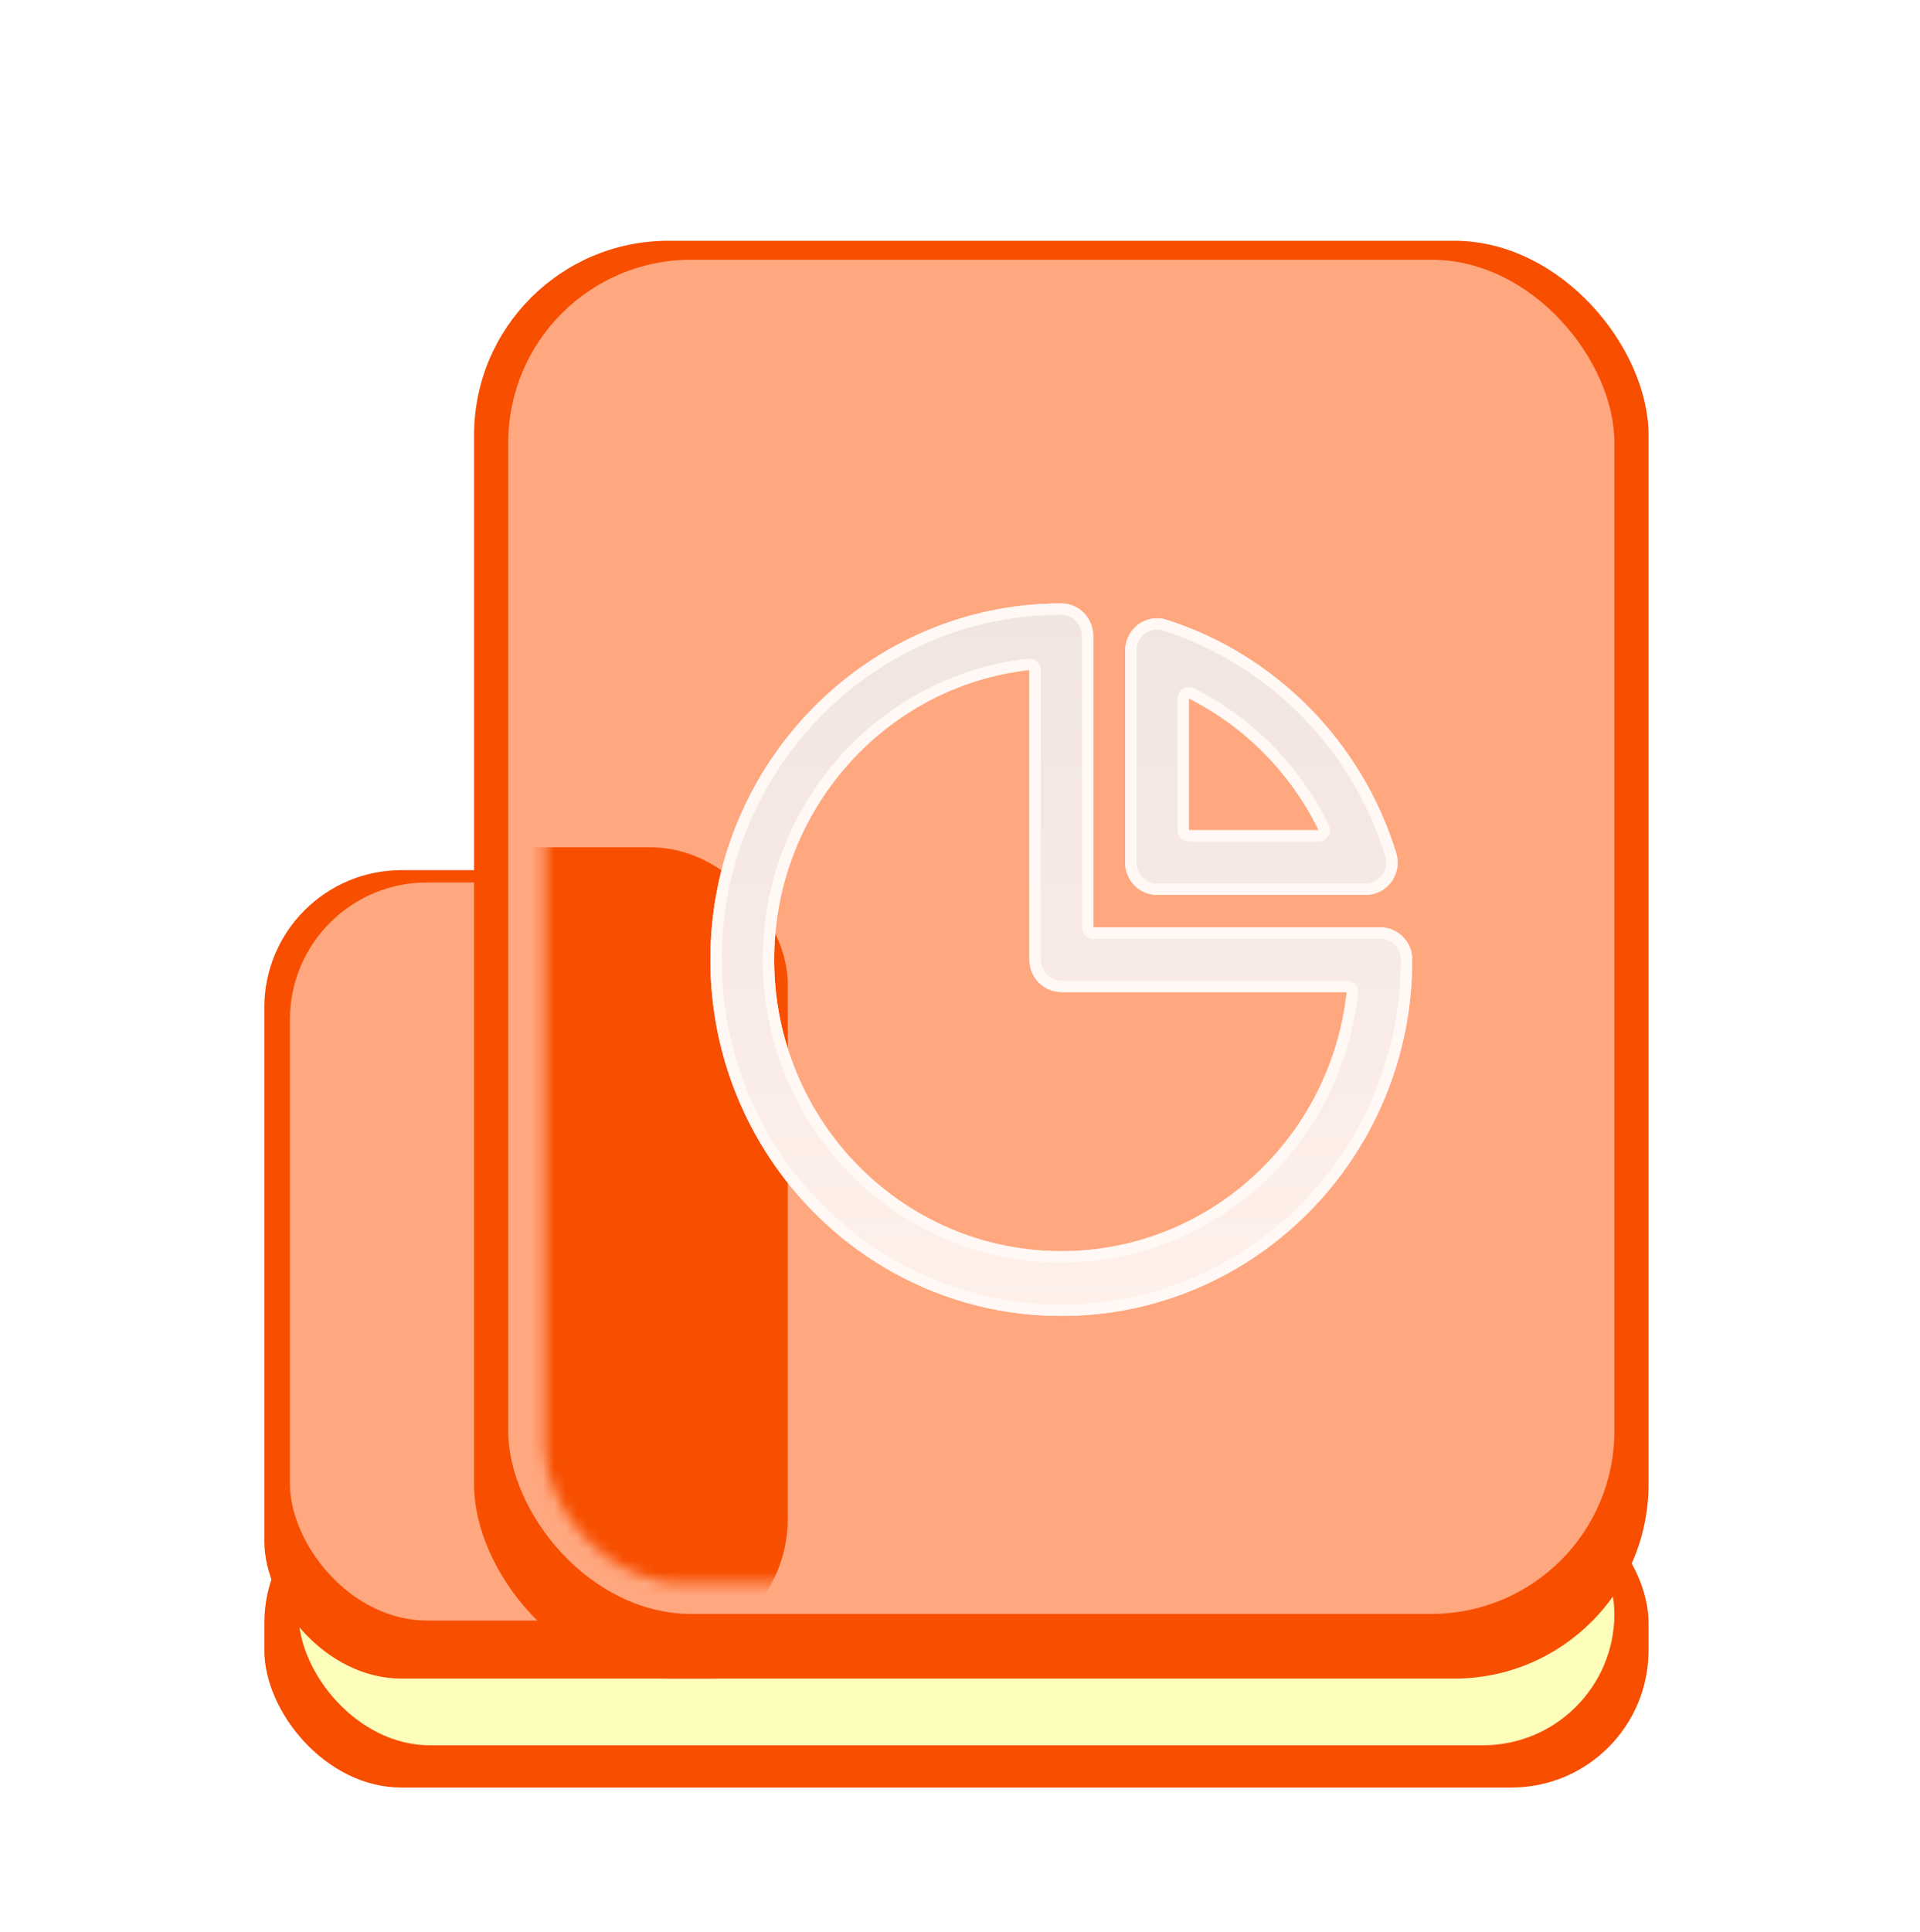 <svg width="168" height="169" viewBox="0 0 168 169" fill="none" xmlns="http://www.w3.org/2000/svg">
<g filter="url(#filter0_f_1_402)">
<rect x="23.13" y="129.978" width="121.119" height="26.395" rx="12" fill="#F74E00"/>
</g>
<g filter="url(#filter1_f_1_402)">
<rect x="26.118" y="129.676" width="115.143" height="22.998" rx="11.499" fill="#FEFEBB"/>
</g>
<g filter="url(#filter2_bii_1_402)">
<rect x="23.13" y="74.12" width="51.384" height="70.72" rx="12" fill="#F74E00"/>
</g>
<g filter="url(#filter3_f_1_402)">
<rect x="25.365" y="77.196" width="42.028" height="64.568" rx="12" fill="#FFA77E"/>
</g>
<g filter="url(#filter4_bii_1_402)">
<rect x="41.481" y="19.064" width="102.768" height="125.777" rx="17" fill="#F74E00"/>
</g>
<g filter="url(#filter5_f_1_402)">
<rect x="44.471" y="22.721" width="96.79" height="118.461" rx="16" fill="#FFA77E"/>
</g>
<mask id="mask0_1_402" style="mask-type:alpha" maskUnits="userSpaceOnUse" x="47" y="27" width="91" height="112">
<rect x="47.671" y="27.981" width="89.783" height="110.508" rx="12" fill="#5EC5FF"/>
</mask>
<g mask="url(#mask0_1_402)">
<g filter="url(#filter6_f_1_402)">
<rect x="23.13" y="74.12" width="45.8" height="70.72" rx="12" fill="#F74E00"/>
</g>
</g>
<g filter="url(#filter7_d_1_402)">
<path fill-rule="evenodd" clip-rule="evenodd" d="M90.074 56.608C77.511 58.017 67.74 68.827 67.74 81.952C67.74 96.035 78.989 107.452 92.865 107.452C105.798 107.452 116.448 97.535 117.837 84.785H92.865C91.323 84.785 90.074 83.517 90.074 81.952V56.608ZM62.157 81.952C62.157 64.739 75.906 50.785 92.865 50.785C94.407 50.785 95.657 52.054 95.657 53.619V79.119H120.782C122.324 79.119 123.574 80.387 123.574 81.952C123.574 99.165 109.825 113.119 92.865 113.119C75.906 113.119 62.157 99.165 62.157 81.952ZM99.588 52.632C100.305 52.098 101.229 51.942 102.077 52.213C111.63 55.258 119.167 62.907 122.167 72.603C122.434 73.464 122.28 74.402 121.754 75.129C121.228 75.856 120.393 76.285 119.504 76.285H101.24C99.698 76.285 98.449 75.017 98.449 73.452V54.916C98.449 54.014 98.872 53.166 99.588 52.632ZM104.032 59.102V70.619H115.379C112.94 65.637 108.94 61.578 104.032 59.102Z" fill="url(#paint0_linear_1_402)"/>
<path d="M90.574 56.608C90.574 56.465 90.513 56.33 90.407 56.235C90.301 56.14 90.159 56.095 90.018 56.111C77.2 57.549 67.24 68.575 67.24 81.952C67.24 96.305 78.706 107.952 92.865 107.952C106.062 107.952 116.919 97.835 118.334 84.84C118.349 84.698 118.304 84.557 118.209 84.452C118.114 84.346 117.979 84.285 117.837 84.285H92.865C91.607 84.285 90.574 83.248 90.574 81.952V56.608ZM95.157 79.119C95.157 79.395 95.381 79.619 95.657 79.619H120.782C122.041 79.619 123.074 80.656 123.074 81.952C123.074 98.896 109.542 112.619 92.865 112.619C76.189 112.619 62.657 98.896 62.657 81.952C62.657 65.008 76.189 51.285 92.865 51.285C94.124 51.285 95.157 52.323 95.157 53.619V79.119ZM104.257 58.656C104.102 58.577 103.918 58.585 103.77 58.676C103.622 58.767 103.532 58.928 103.532 59.102V70.619C103.532 70.895 103.756 71.119 104.032 71.119H115.379C115.552 71.119 115.712 71.03 115.804 70.883C115.895 70.737 115.904 70.554 115.828 70.399C113.341 65.32 109.264 61.181 104.257 58.656ZM99.887 53.033C100.475 52.595 101.231 52.468 101.925 52.689C111.32 55.684 118.737 63.209 121.69 72.751C121.91 73.462 121.783 74.237 121.349 74.836C120.916 75.434 120.23 75.785 119.504 75.785H101.24C99.982 75.785 98.949 74.748 98.949 73.452V54.916C98.949 54.17 99.299 53.471 99.887 53.033Z" stroke="#FFF8F4" stroke-miterlimit="10" stroke-linecap="round" stroke-linejoin="round"/>
</g>
<defs>
<filter id="filter0_f_1_402" x="15.13" y="121.978" width="137.119" height="42.395" filterUnits="userSpaceOnUse" color-interpolation-filters="sRGB">
<feFlood flood-opacity="0" result="BackgroundImageFix"/>
<feBlend mode="normal" in="SourceGraphic" in2="BackgroundImageFix" result="shape"/>
<feGaussianBlur stdDeviation="4" result="effect1_foregroundBlur_1_402"/>
</filter>
<filter id="filter1_f_1_402" x="18.118" y="121.676" width="131.143" height="38.998" filterUnits="userSpaceOnUse" color-interpolation-filters="sRGB">
<feFlood flood-opacity="0" result="BackgroundImageFix"/>
<feBlend mode="normal" in="SourceGraphic" in2="BackgroundImageFix" result="shape"/>
<feGaussianBlur stdDeviation="4" result="effect1_foregroundBlur_1_402"/>
</filter>
<filter id="filter2_bii_1_402" x="17.13" y="68.12" width="63.384" height="82.72" filterUnits="userSpaceOnUse" color-interpolation-filters="sRGB">
<feFlood flood-opacity="0" result="BackgroundImageFix"/>
<feGaussianBlur in="BackgroundImageFix" stdDeviation="3"/>
<feComposite in2="SourceAlpha" operator="in" result="effect1_backgroundBlur_1_402"/>
<feBlend mode="normal" in="SourceGraphic" in2="effect1_backgroundBlur_1_402" result="shape"/>
<feColorMatrix in="SourceAlpha" type="matrix" values="0 0 0 0 0 0 0 0 0 0 0 0 0 0 0 0 0 0 127 0" result="hardAlpha"/>
<feOffset dy="2"/>
<feGaussianBlur stdDeviation="1.5"/>
<feComposite in2="hardAlpha" operator="arithmetic" k2="-1" k3="1"/>
<feColorMatrix type="matrix" values="0 0 0 0 1 0 0 0 0 0.78 0 0 0 0 0.678 0 0 0 1 0"/>
<feBlend mode="normal" in2="shape" result="effect2_innerShadow_1_402"/>
<feColorMatrix in="SourceAlpha" type="matrix" values="0 0 0 0 0 0 0 0 0 0 0 0 0 0 0 0 0 0 127 0" result="hardAlpha"/>
<feOffset/>
<feGaussianBlur stdDeviation="1"/>
<feComposite in2="hardAlpha" operator="arithmetic" k2="-1" k3="1"/>
<feColorMatrix type="matrix" values="0 0 0 0 1 0 0 0 0 0.78 0 0 0 0 0.678 0 0 0 1 0"/>
<feBlend mode="normal" in2="effect2_innerShadow_1_402" result="effect3_innerShadow_1_402"/>
</filter>
<filter id="filter3_f_1_402" x="21.365" y="73.196" width="50.028" height="72.568" filterUnits="userSpaceOnUse" color-interpolation-filters="sRGB">
<feFlood flood-opacity="0" result="BackgroundImageFix"/>
<feBlend mode="normal" in="SourceGraphic" in2="BackgroundImageFix" result="shape"/>
<feGaussianBlur stdDeviation="2" result="effect1_foregroundBlur_1_402"/>
</filter>
<filter id="filter4_bii_1_402" x="35.481" y="13.063" width="114.768" height="137.777" filterUnits="userSpaceOnUse" color-interpolation-filters="sRGB">
<feFlood flood-opacity="0" result="BackgroundImageFix"/>
<feGaussianBlur in="BackgroundImageFix" stdDeviation="3"/>
<feComposite in2="SourceAlpha" operator="in" result="effect1_backgroundBlur_1_402"/>
<feBlend mode="normal" in="SourceGraphic" in2="effect1_backgroundBlur_1_402" result="shape"/>
<feColorMatrix in="SourceAlpha" type="matrix" values="0 0 0 0 0 0 0 0 0 0 0 0 0 0 0 0 0 0 127 0" result="hardAlpha"/>
<feOffset dy="2"/>
<feGaussianBlur stdDeviation="1.5"/>
<feComposite in2="hardAlpha" operator="arithmetic" k2="-1" k3="1"/>
<feColorMatrix type="matrix" values="0 0 0 0 1 0 0 0 0 0.78 0 0 0 0 0.678 0 0 0 1 0"/>
<feBlend mode="normal" in2="shape" result="effect2_innerShadow_1_402"/>
<feColorMatrix in="SourceAlpha" type="matrix" values="0 0 0 0 0 0 0 0 0 0 0 0 0 0 0 0 0 0 127 0" result="hardAlpha"/>
<feOffset/>
<feGaussianBlur stdDeviation="1"/>
<feComposite in2="hardAlpha" operator="arithmetic" k2="-1" k3="1"/>
<feColorMatrix type="matrix" values="0 0 0 0 1 0 0 0 0 0.78 0 0 0 0 0.678 0 0 0 1 0"/>
<feBlend mode="normal" in2="effect2_innerShadow_1_402" result="effect3_innerShadow_1_402"/>
</filter>
<filter id="filter5_f_1_402" x="39.471" y="17.721" width="106.79" height="128.461" filterUnits="userSpaceOnUse" color-interpolation-filters="sRGB">
<feFlood flood-opacity="0" result="BackgroundImageFix"/>
<feBlend mode="normal" in="SourceGraphic" in2="BackgroundImageFix" result="shape"/>
<feGaussianBlur stdDeviation="2.5" result="effect1_foregroundBlur_1_402"/>
</filter>
<filter id="filter6_f_1_402" x="18.13" y="69.12" width="55.8" height="80.72" filterUnits="userSpaceOnUse" color-interpolation-filters="sRGB">
<feFlood flood-opacity="0" result="BackgroundImageFix"/>
<feBlend mode="normal" in="SourceGraphic" in2="BackgroundImageFix" result="shape"/>
<feGaussianBlur stdDeviation="2.5" result="effect1_foregroundBlur_1_402"/>
</filter>
<filter id="filter7_d_1_402" x="54.157" y="44.785" width="77.417" height="78.333" filterUnits="userSpaceOnUse" color-interpolation-filters="sRGB">
<feFlood flood-opacity="0" result="BackgroundImageFix"/>
<feColorMatrix in="SourceAlpha" type="matrix" values="0 0 0 0 0 0 0 0 0 0 0 0 0 0 0 0 0 0 127 0" result="hardAlpha"/>
<feOffset dy="2"/>
<feGaussianBlur stdDeviation="4"/>
<feComposite in2="hardAlpha" operator="out"/>
<feColorMatrix type="matrix" values="0 0 0 0 0.939 0 0 0 0 0.466 0 0 0 0 0.246 0 0 0 1 0"/>
<feBlend mode="normal" in2="BackgroundImageFix" result="effect1_dropShadow_1_402"/>
<feBlend mode="normal" in="SourceGraphic" in2="effect1_dropShadow_1_402" result="shape"/>
</filter>
<linearGradient id="paint0_linear_1_402" x1="92.865" y1="50.785" x2="92.865" y2="113.119" gradientUnits="userSpaceOnUse">
<stop stop-color="#F1E5DF"/>
<stop offset="1" stop-color="#FFF0EA"/>
</linearGradient>
</defs>
</svg>
